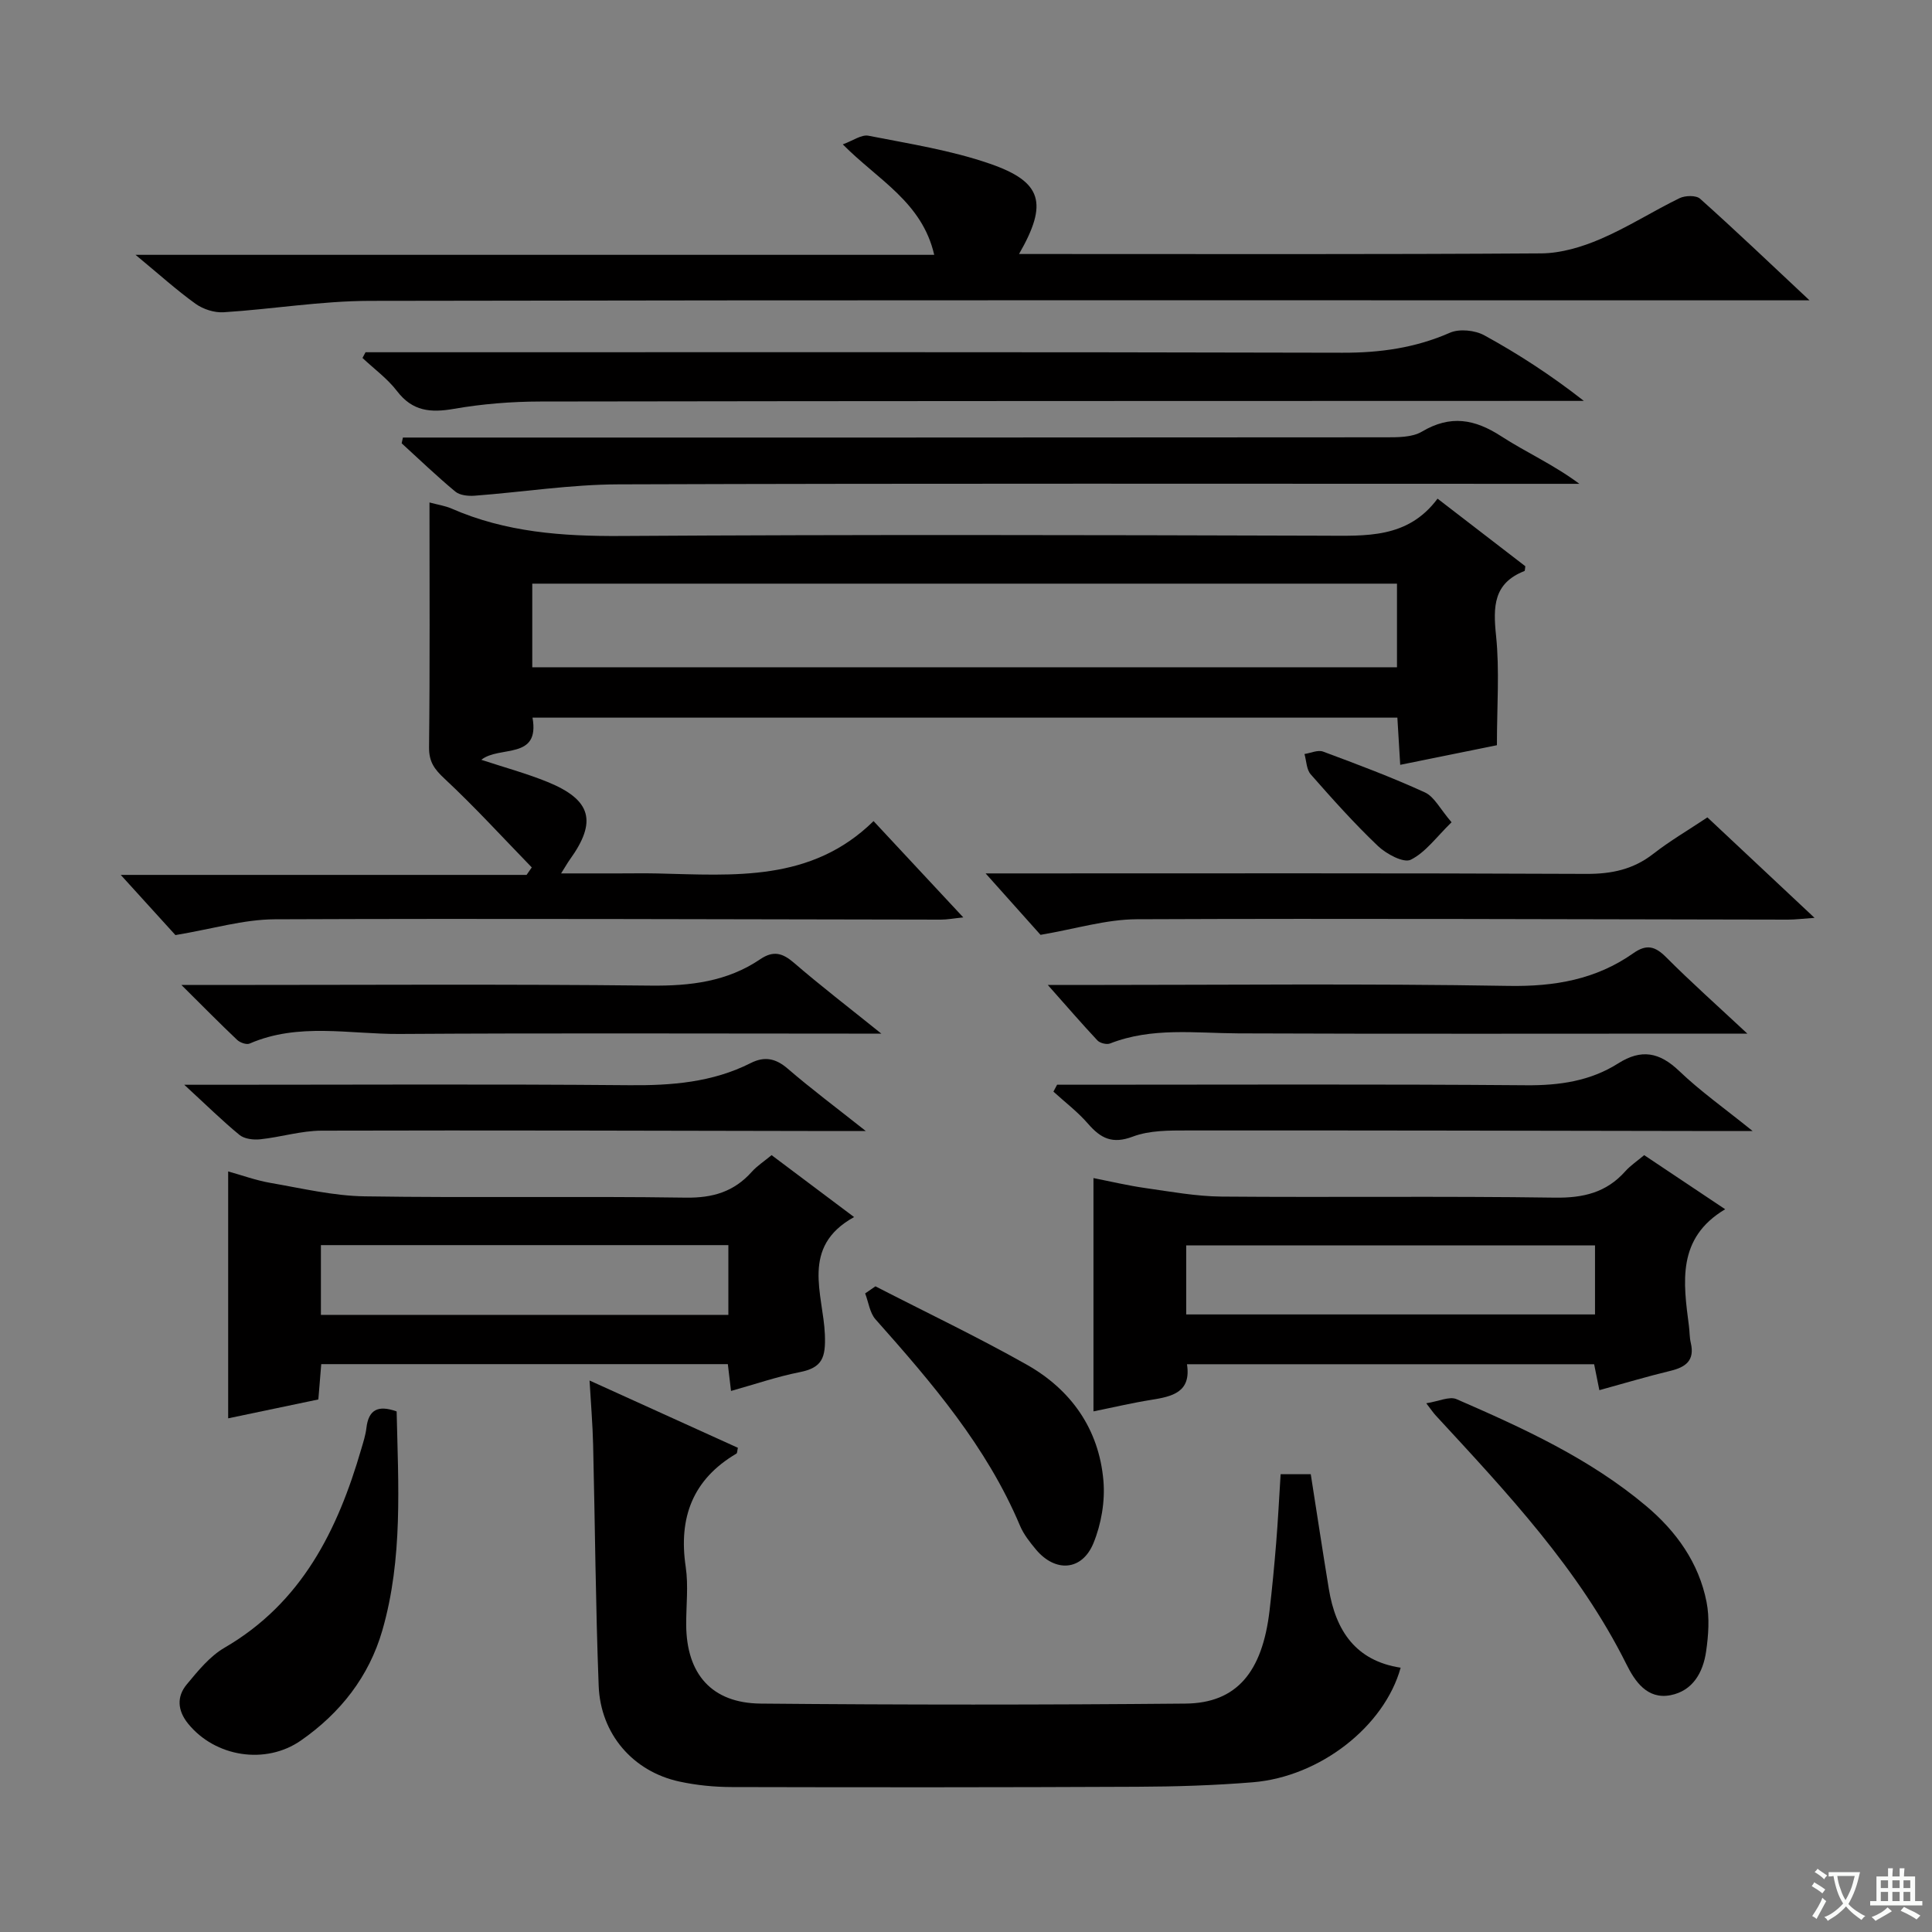<svg enable-background="new 0 0 400 400" viewBox="0 0 400 400" xmlns="http://www.w3.org/2000/svg"><rect x="0" y="0" width="400" height="400" fill="#808080" stroke="none"/><path d="m377.9 391.2c-.2.3-.4.5-.6.8-.7-.6-1.4-1-2.2-1.5.2-.3.4-.5.5-.8.6.4 1.4.8 2.3 1.5zm-1.8 6.1c-.2-.2-.5-.4-.9-.6.4-.6.8-1.2 1.2-1.9s.7-1.3.9-1.9c.3.3.5.5.8.7-.7 1.3-1.4 2.6-2 3.7zm2.2-9c-.3.3-.5.5-.6.8-.6-.6-1.3-1.1-2-1.5.3-.3.5-.5.6-.7.6.5 1.3.9 2 1.4zm.3.2v-.9h2 4.5c-.3 1.3-.6 2.5-1 3.6s-.9 2.1-1.4 3c.4.5 1 1 1.6 1.4s1.2.8 1.9 1.1c-.3.2-.5.4-.8.8-.4-.3-1-.7-1.6-1.2s-1.2-1.1-1.6-1.6c-.5.6-1.1 1.1-1.7 1.6s-1.4.9-2.1 1.4c-.1-.3-.3-.5-.7-.8.6-.2 1.2-.5 1.9-1s1.4-1.1 2-1.8c-.5-.8-.9-1.6-1.2-2.5s-.6-2-.8-3.2c-.4.1-.7.1-1 .1zm2.5 2.7c.3 1 .7 1.7 1 2.2.3-.5.6-1.1 1-2s.6-1.9.9-3h-3.2-.4c.1.9.3 1.8.7 2.8z" fill="#fafbfa"/><path d="m396.5 388.5v1.5 3.6h1.5v.9c-.4 0-1 0-1.7 0h-7.9c-.5 0-.9 0-1.2 0v-.9h1.3v-3.5c0-.7 0-1.2 0-1.6h2.4c0-.8 0-1.4 0-1.7h1c0 .3-.1.8-.1 1.7h1.5c0-.8 0-1.4 0-1.7h1c0 .3-.1.9-.1 1.7zm-8.2 9.2c-.2-.3-.5-.5-.8-.8.8-.3 1.4-.6 1.9-.9s1-.7 1.4-1.1c.3.3.6.5.9.8-1.6 1-2.8 1.6-3.4 2zm2.6-6.8v-1.6h-1.5v1.6zm0 2.7v-1.9h-1.5v1.9zm2.4-2.7v-1.6h-1.5v1.6zm0 2.7v-1.9h-1.5v1.9zm.2 2 .7-.8c.4.2.9.5 1.6.8s1.3.7 1.8 1c-.3.3-.5.5-.8.8-.4-.3-1.5-1-3.3-1.8zm2-4.7v-1.6h-1.4v1.6zm0 2.7v-1.9h-1.4v1.9z" fill="#fafbfa"/><g fill="#010000"><path d="m297.63 103.24c6.62 5.1 12.42 9.56 18.17 13.99-.08.43-.05.94-.19 1-6.43 2.52-6.49 7.38-5.87 13.36.75 7.21.18 14.55.18 22.7-5.85 1.19-12.71 2.58-20.02 4.06-.21-3.53-.39-6.45-.59-9.77-59.68 0-119.18 0-179.06 0 1.58 8.84-6.84 5.72-10.6 8.73 4.77 1.57 9.34 2.81 13.7 4.58 9.11 3.71 10.31 8.21 4.62 16.09-.46.64-.84 1.33-1.8 2.85h11.93c2.67 0 5.33-.05 8 .01 15.81.36 31.85 1.84 44.76-10.84 6.43 6.9 12.18 13.07 18.58 19.94-1.99.2-3.32.46-4.65.46-45.97-.06-91.95-.26-137.92-.07-6.48.03-12.96 2.01-20.55 3.27-2.84-3.12-6.72-7.39-11.32-12.46h84.02c.36-.52.72-1.03 1.08-1.55-5.98-6.15-11.77-12.5-18.04-18.35-2.13-1.98-3.26-3.51-3.23-6.54.19-16.76.09-33.52.09-50.67 1.78.48 3.25.69 4.56 1.26 11.21 4.91 22.93 5.76 35.07 5.68 48.47-.31 96.95-.2 145.42-.06 8.76.01 17.45.68 23.66-7.67zm-187.43 34.91h179.03c0-6.03 0-11.61 0-17.31-59.87 0-119.38 0-179.03 0z"/><path d="m122.06 285.82c10.59 4.81 20.67 9.38 30.71 13.93-.15.65-.12 1.1-.3 1.2-9.06 5.34-12.02 13.26-10.5 23.46.58 3.91.08 7.98.1 11.98.05 10.18 5.26 16.23 15.43 16.32 29.32.27 58.64.27 87.96 0 10.57-.1 15.9-6.51 17.39-19.28.54-4.62.98-9.25 1.36-13.89.38-4.63.61-9.27.93-14.32h6.24c1.22 7.78 2.43 15.77 3.74 23.75 1.42 8.63 5.56 14.89 14.87 16.31-3.37 12.14-16.67 22.58-30.61 23.72-7.94.65-15.94.9-23.91.93-27.99.13-55.97.13-83.96.06-3.63-.01-7.32-.37-10.86-1.14-9.56-2.07-16.32-9.8-16.7-19.82-.64-16.62-.75-33.27-1.15-49.9-.1-4.23-.46-8.47-.74-13.31z"/><path d="m28.06 52.76h165.36c-2.52-10.94-11.61-15.47-18.93-22.87 2.08-.75 3.85-2.07 5.31-1.79 8.44 1.66 17.06 3 25.15 5.8 10.86 3.75 12.07 8.19 6.03 18.69h6.18c33.99 0 67.97.1 101.95-.13 4.1-.03 8.42-1.33 12.24-2.97 5.63-2.41 10.86-5.77 16.38-8.46 1.17-.57 3.43-.63 4.26.12 7.27 6.5 14.34 13.24 22.65 21.03-3.41 0-5.31 0-7.2 0-96.96 0-193.91-.08-290.87.11-10.09.02-20.17 1.72-30.27 2.36-1.91.12-4.22-.62-5.79-1.74-3.92-2.81-7.51-6.07-12.45-10.15z"/><path d="m159.75 239.16c5.77 4.33 11.17 8.39 17.08 12.82-11.19 6.17-6.38 15.97-6.05 24.3.19 4.79-.5 6.88-5.21 7.81-4.7.93-9.27 2.51-14.22 3.89-.23-1.91-.43-3.63-.66-5.55-28.05 0-55.96 0-84.18 0-.2 2.48-.39 4.74-.6 7.31-6.28 1.32-12.53 2.62-18.67 3.91 0-17.15 0-33.86 0-51.12 2.84.79 5.76 1.86 8.77 2.38 6.48 1.12 12.99 2.68 19.51 2.78 22.15.34 44.31-.06 66.45.27 5.61.08 9.99-1.22 13.68-5.35 1.09-1.22 2.52-2.14 4.1-3.45zm-93.31 33.07h84.36c0-4.98 0-9.6 0-14.44-28.22 0-56.23 0-84.36 0z"/><path d="m340.41 239.16c5.66 3.78 11.16 7.45 16.77 11.2-10.04 5.98-8.68 15.12-7.5 24.21.15 1.15.11 2.34.38 3.46.85 3.62-1.02 5.02-4.22 5.79-4.83 1.16-9.6 2.6-14.71 4-.35-1.74-.69-3.43-1.08-5.37-28.01 0-55.92 0-84.3 0 .91 5.8-3.03 6.68-7.37 7.37-3.91.62-7.78 1.54-11.99 2.39 0-16.08 0-31.89 0-48.3 3.51.69 7.12 1.55 10.78 2.07 5.22.74 10.48 1.71 15.73 1.76 22.99.19 45.98-.12 68.97.22 5.9.09 10.7-1.03 14.64-5.47 1.1-1.22 2.51-2.15 3.9-3.33zm-94.82 32.98h84.64c0-5.03 0-9.62 0-14.29-28.39 0-56.43 0-84.64 0z"/><path d="m75.68 72.93h5.4c65.62 0 131.25-.07 196.87.1 7.8.02 15.08-1 22.24-4.14 1.96-.86 5.19-.53 7.13.54 7.09 3.88 13.88 8.31 20.6 13.57-1.73 0-3.45 0-5.18 0-70.29.02-140.58.01-210.86.13-5.96.01-12 .49-17.86 1.51-4.85.85-8.62.53-11.83-3.68-1.98-2.59-4.74-4.58-7.14-6.85.21-.39.42-.78.63-1.18z"/><path d="m83.42 90.59h5.77c65.83 0 131.65.01 197.48-.05 2.61 0 5.65.05 7.73-1.18 5.89-3.49 10.9-2.61 16.39.95 5.13 3.33 10.8 5.84 16.2 9.86-1.82 0-3.63 0-5.45 0-64.49 0-128.98-.11-193.48.11-9.93.03-19.85 1.6-29.78 2.35-1.33.1-3.07-.07-4.01-.85-3.83-3.18-7.43-6.64-11.11-10 .08-.4.17-.79.26-1.19z"/><path d="m353.5 169.23c7.33 6.87 14.34 13.44 22.18 20.8-2.46.17-3.97.37-5.49.37-44.96-.06-89.92-.27-134.87-.08-6.3.03-12.6 1.99-19.89 3.23-2.85-3.19-6.67-7.46-11.37-12.72h6.52c39.3 0 78.6-.08 117.89.1 5.24.02 9.7-.93 13.86-4.18 3.4-2.65 7.15-4.84 11.17-7.52z"/><path d="m216.94 203.93h6.5c29.64 0 59.29-.32 88.92.19 9.53.16 18.08-1.33 25.81-6.77 2.74-1.93 4.51-1.45 6.79.84 5.12 5.13 10.54 9.96 16.81 15.81-2.96 0-4.71 0-6.46 0-32.97 0-65.94.08-98.91-.05-8.93-.04-17.9-1.31-26.57 2.09-.71.28-2.09-.07-2.62-.63-3.24-3.46-6.34-7.05-10.27-11.48z"/><path d="m182.47 214c-3.26 0-5 0-6.75 0-30.99 0-61.99-.13-92.98.07-10.36.07-20.93-2.41-31.06 1.99-.65.28-1.98-.19-2.58-.76-3.58-3.39-7.04-6.9-11.54-11.37h6.66c30.16 0 60.32-.2 90.48.13 8.22.09 15.85-.82 22.71-5.47 2.71-1.83 4.6-1.29 6.96.74 5.49 4.74 11.25 9.16 18.1 14.67z"/><path d="m82.12 292.22c.33 15.12 1.34 30.41-2.96 45.33-2.76 9.57-8.69 17.11-16.84 22.79-7.33 5.11-17.78 3.43-23.38-3.48-2.2-2.72-2.39-5.59-.26-8.14 2.32-2.79 4.76-5.81 7.81-7.58 15.99-9.3 23.42-24.32 28.31-41.15.42-1.43.89-2.87 1.06-4.34.44-3.76 2.37-4.82 6.26-3.43z"/><path d="m362.87 234.17c-3.15 0-4.9 0-6.64 0-36.8-.06-73.59-.15-110.39-.12-3.79 0-7.86-.03-11.3 1.27-4.25 1.61-6.65.36-9.28-2.67-2.12-2.45-4.75-4.44-7.16-6.64.25-.48.51-.95.76-1.43h5.22c30.64 0 61.27-.14 91.91.11 6.88.06 13.27-.87 19.03-4.52 4.82-3.06 8.56-2.32 12.63 1.56 4.37 4.19 9.36 7.71 15.22 12.44z"/><path d="m295.29 290.53c2.56-.39 4.79-1.49 6.27-.85 13.84 6.02 27.59 12.3 39.27 22.13 6.23 5.24 10.89 11.74 12.49 19.85.65 3.3.4 6.9-.09 10.26-.62 4.3-2.72 8.14-7.36 9.05-4.83.94-7.39-2.89-9.12-6.37-9.85-19.78-24.79-35.6-39.54-51.59-.44-.48-.8-1.02-1.92-2.48z"/><path d="m38.15 224.59h6.69c28.48 0 56.96-.16 85.43.09 8.79.08 17.23-.58 25.17-4.59 2.83-1.43 5.15-.99 7.63 1.15 4.85 4.18 9.99 8.02 16.19 12.93-3.24 0-4.99 0-6.74 0-35.31-.06-70.61-.18-105.92-.08-4.24.01-8.46 1.34-12.72 1.79-1.41.15-3.27-.07-4.29-.9-3.57-2.93-6.88-6.2-11.44-10.39z"/><path d="m181.25 266.32c10.46 5.38 21.09 10.44 31.33 16.22 9.19 5.19 14.95 13.35 15.87 24.01.37 4.26-.44 9-2.07 12.96-2.37 5.74-7.88 6.08-11.88 1.32-1.27-1.52-2.56-3.15-3.32-4.95-6.91-16.4-18.28-29.63-29.91-42.72-1.2-1.35-1.45-3.56-2.15-5.37.71-.49 1.42-.98 2.13-1.47z"/><path d="m300.53 170.24c-3.11 3.02-5.37 6.23-8.45 7.76-1.48.73-5.05-1.19-6.79-2.84-4.91-4.67-9.44-9.75-13.92-14.84-.88-1-.89-2.79-1.29-4.21 1.29-.2 2.78-.9 3.85-.5 7.1 2.64 14.2 5.3 21.08 8.45 1.94.88 3.14 3.42 5.52 6.18z"/></g></svg>